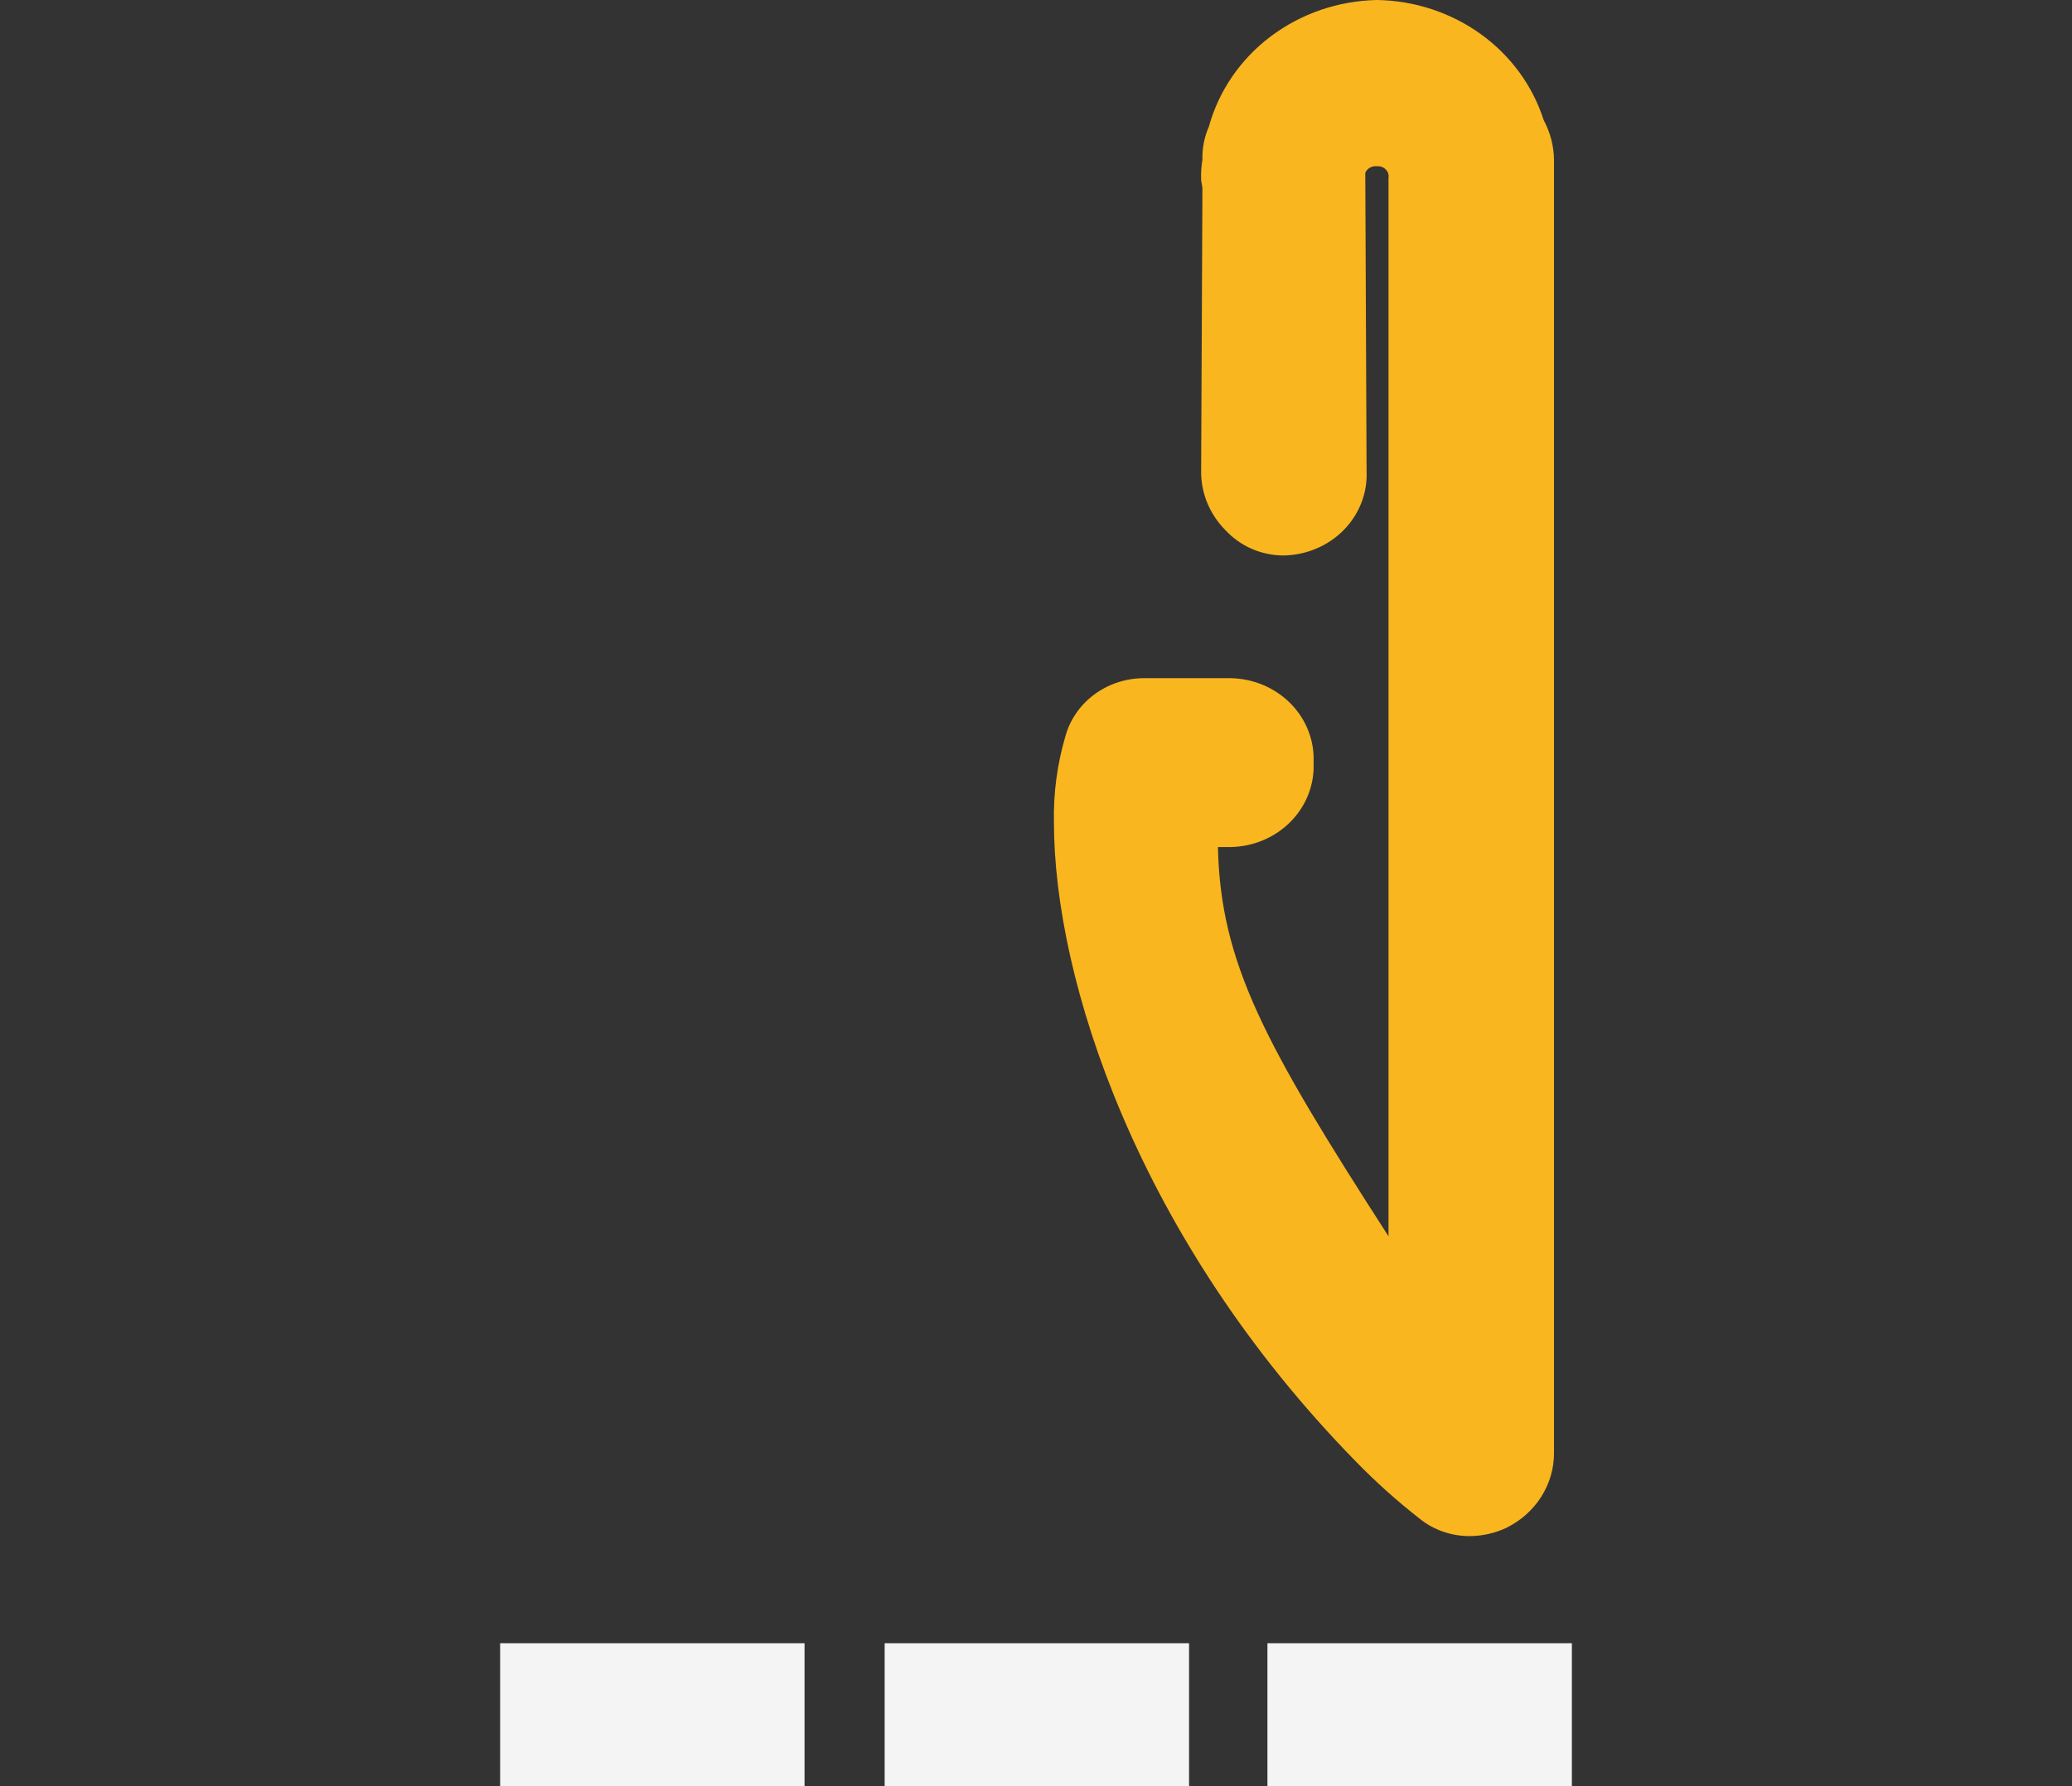 <svg width="116" height="100" viewBox="0 0 116 100" fill="none" xmlns="http://www.w3.org/2000/svg">
<rect x="0" y="0" width="116" height="100" fill="#333333" stroke="none"/>
<path d="M28 92H45.042V100H28V92Z" fill="#F4F4F4"/>
<path d="M49.527 92H66.569V100H49.527V92Z" fill="#F4F4F4"/>
<path d="M70.957 92H88V100H70.957V92Z" fill="#F4F4F4"/>
<path d="M79.476 85.025C78.221 84.043 77.037 82.982 75.931 81.849C63.639 69.308 59.004 54.771 59.004 46.041C58.969 44.412 59.185 42.787 59.646 41.219C59.9 40.298 60.461 39.482 61.245 38.895C62.029 38.308 62.992 37.983 63.988 37.969H68.909C69.54 37.981 70.162 38.114 70.738 38.36C71.315 38.606 71.834 38.959 72.266 39.4C72.697 39.84 73.032 40.359 73.251 40.925C73.47 41.491 73.568 42.093 73.54 42.696C73.568 43.299 73.47 43.901 73.251 44.467C73.032 45.033 72.697 45.552 72.266 45.992C71.834 46.433 71.315 46.786 70.738 47.032C70.162 47.278 69.54 47.411 68.909 47.423H68.185C68.33 53.923 70.79 58.431 77.735 69.215V9.971C77.743 9.933 77.746 9.893 77.746 9.854C77.742 9.775 77.722 9.699 77.686 9.629C77.65 9.558 77.6 9.496 77.538 9.445C77.476 9.393 77.404 9.355 77.326 9.331C77.248 9.307 77.165 9.299 77.084 9.307C76.948 9.292 76.812 9.321 76.695 9.387C76.578 9.454 76.486 9.556 76.435 9.676L76.507 26.372C76.536 26.975 76.437 27.577 76.219 28.143C76 28.709 75.665 29.228 75.233 29.669C74.802 30.109 74.283 30.462 73.706 30.708C73.13 30.954 72.507 31.087 71.876 31.1C71.26 31.1 70.652 30.975 70.091 30.733C69.529 30.491 69.028 30.137 68.62 29.696C67.725 28.803 67.231 27.61 67.245 26.372L67.317 10.563C67.317 10.416 67.245 10.193 67.245 10.046C67.231 9.675 67.255 9.304 67.317 8.938C67.297 8.305 67.421 7.675 67.679 7.091C68.228 5.092 69.442 3.318 71.14 2.039C72.838 0.759 74.926 0.043 77.087 0C79.186 0.032 81.221 0.7 82.899 1.908C84.576 3.116 85.809 4.801 86.421 6.722C86.791 7.408 86.989 8.166 87 8.938V81.333C87.005 82.203 86.758 83.057 86.285 83.801C85.812 84.544 85.133 85.147 84.322 85.543C83.685 85.842 82.985 85.998 82.275 86C81.251 86.003 80.258 85.657 79.476 85.025V85.025Z" fill="#F9B61E"/>
</svg>
